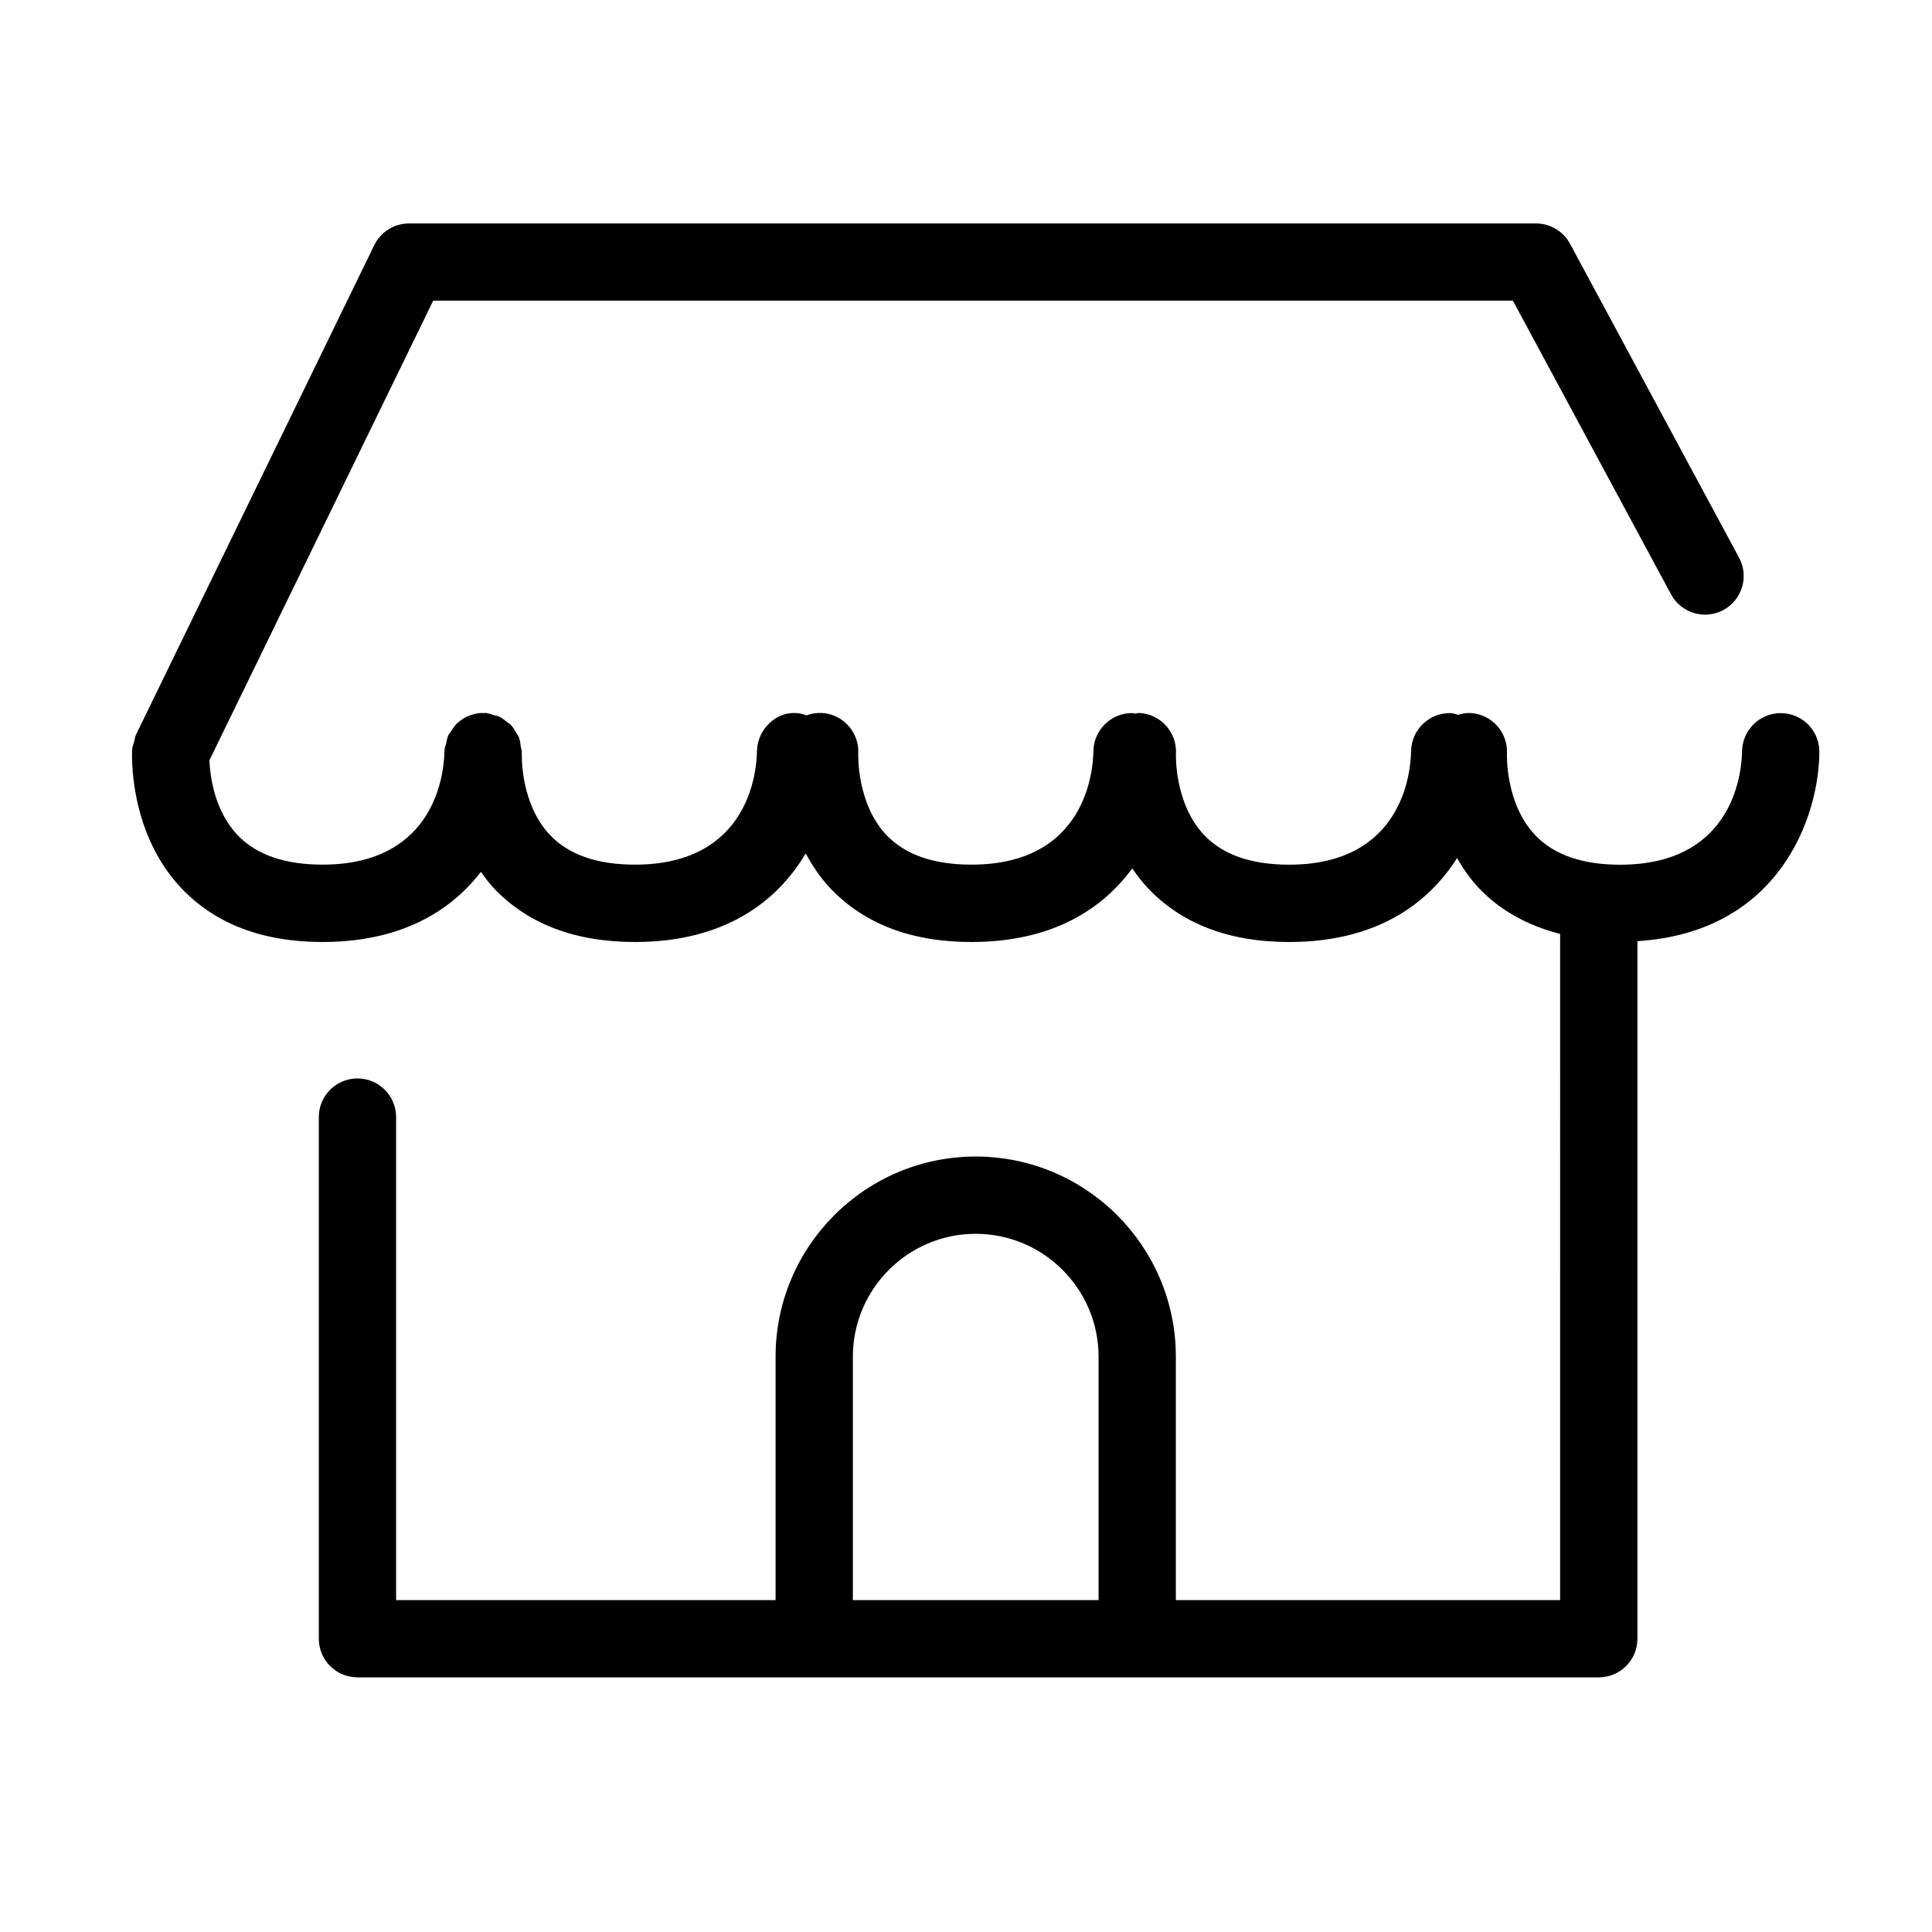 <?xml version="1.0" encoding="utf-8"?>
<!-- Generator: Adobe Illustrator 16.0.0, SVG Export Plug-In . SVG Version: 6.00 Build 0)  -->
<!DOCTYPE svg PUBLIC "-//W3C//DTD SVG 1.1//EN" "http://www.w3.org/Graphics/SVG/1.1/DTD/svg11.dtd">
<svg version="1.1" id="Layer_1" xmlns="http://www.w3.org/2000/svg" xmlns:xlink="http://www.w3.org/1999/xlink" x="0px" y="0px"
	 width="50px" height="50px" viewBox="0 0 50 50" enable-background="new 0 0 50 50" xml:space="preserve">
<path d="M47.084,19.453c0-0.55-0.443-0.993-0.993-0.997c-0.003,0-0.005,0-0.007,0c-0.547,0-0.993,0.443-1,0.99
	c-0.007,0.49-0.188,2.933-3.156,2.933c-0.973,0-1.71-0.255-2.192-0.76c-0.779-0.815-0.738-2.082-0.736-2.115
	c0.028-0.549-0.392-1.019-0.941-1.051c-0.111-0.006-0.217,0.018-0.319,0.046c-0.071-0.017-0.139-0.044-0.215-0.044
	c-0.003,0-0.005,0-0.007,0c-0.547,0-0.993,0.443-1,0.99c-0.007,0.49-0.188,2.933-3.156,2.933c-0.973,0-1.71-0.255-2.192-0.76
	c-0.779-0.815-0.738-2.082-0.736-2.115c0.028-0.549-0.392-1.019-0.941-1.051c-0.041-0.002-0.077,0.014-0.117,0.017
	c-0.025-0.002-0.047-0.015-0.072-0.015c-0.003,0-0.005,0-0.007,0c-0.547,0-0.993,0.443-1,0.99c-0.007,0.49-0.188,2.933-3.156,2.933
	c-0.973,0-1.71-0.255-2.192-0.759c-0.779-0.815-0.738-2.082-0.737-2.115c0.029-0.549-0.391-1.019-0.94-1.051
	c-0.138-0.008-0.271,0.015-0.395,0.06c-0.091-0.027-0.181-0.057-0.281-0.058c-0.526-0.035-1,0.441-1.006,0.99
	c-0.006,0.49-0.189,2.933-3.156,2.933c-0.973,0-1.71-0.255-2.192-0.759c-0.786-0.822-0.737-2.103-0.737-2.109
	c0-0.006-0.003-0.012-0.002-0.018c0-0.013,0.001-0.027,0.001-0.04c0-0.044-0.02-0.082-0.025-0.125
	c-0.011-0.083-0.019-0.166-0.049-0.242c-0.018-0.044-0.048-0.08-0.072-0.121c-0.041-0.071-0.078-0.141-0.134-0.2
	c-0.03-0.031-0.068-0.05-0.101-0.077c-0.067-0.054-0.132-0.107-0.211-0.143c-0.037-0.017-0.08-0.02-0.119-0.031
	c-0.076-0.023-0.147-0.056-0.229-0.061c-0.013-0.001-0.024,0.006-0.037,0.005c-0.006,0-0.011-0.003-0.017-0.003
	c-0.115-0.007-0.223,0.019-0.327,0.054c-0.002,0.001-0.005,0-0.007,0.001c-0.116,0.04-0.22,0.104-0.313,0.185
	c-0.006,0.005-0.014,0.008-0.02,0.013c-0.065,0.06-0.112,0.133-0.161,0.208c-0.025,0.039-0.058,0.072-0.078,0.114
	c-0.032,0.068-0.042,0.144-0.059,0.219c-0.011,0.049-0.036,0.093-0.039,0.145c0,0.003,0,0.029-0.001,0.039
	c0,0.005-0.003,0.009-0.003,0.013c-0.006,0.49-0.189,2.933-3.156,2.933c-0.973,0-1.71-0.255-2.192-0.759
	c-0.618-0.646-0.718-1.567-0.734-1.941l5.791-11.894h27.944l4.092,7.599c0.262,0.486,0.869,0.667,1.354,0.406
	c0.486-0.262,0.669-0.868,0.407-1.354l-4.375-8.125c-0.175-0.324-0.513-0.526-0.881-0.526H10.584c-0.383,0-0.731,0.218-0.899,0.563
	L3.519,19.015c-0.028,0.058-0.03,0.119-0.046,0.179c-0.019,0.066-0.049,0.128-0.053,0.2c-0.005,0.086-0.107,2.128,1.27,3.588
	c0.875,0.927,2.105,1.397,3.656,1.397c2.033,0,3.319-0.801,4.1-1.815c0.103,0.142,0.204,0.284,0.33,0.418
	c0.875,0.927,2.105,1.397,3.656,1.397c2.344,0,3.693-1.065,4.42-2.293c0.167,0.308,0.364,0.614,0.631,0.896
	c0.875,0.927,2.105,1.397,3.656,1.397c2.093,0,3.392-0.85,4.164-1.906c0.119,0.174,0.248,0.346,0.402,0.509
	c0.875,0.927,2.104,1.397,3.656,1.397c2.267,0,3.604-0.996,4.347-2.172c0.155,0.267,0.333,0.53,0.564,0.775
	c0.556,0.589,1.271,0.972,2.104,1.188V41.41h-9.945v-6.299c0-2.856-2.323-5.18-5.18-5.18c-2.856,0-5.179,2.323-5.179,5.18v6.299
	h-9.821v-12.5c0-0.553-0.448-1-1-1s-1,0.447-1,1v13.5c0,0.553,0.448,1,1,1h32.125c0.553,0,1-0.447,1-1V24.357
	C46.079,24.126,47.084,21.091,47.084,19.453z M22.072,35.111c0-1.753,1.426-3.18,3.179-3.18s3.18,1.427,3.18,3.18v6.299h-6.359
	V35.111z"/>
</svg>
